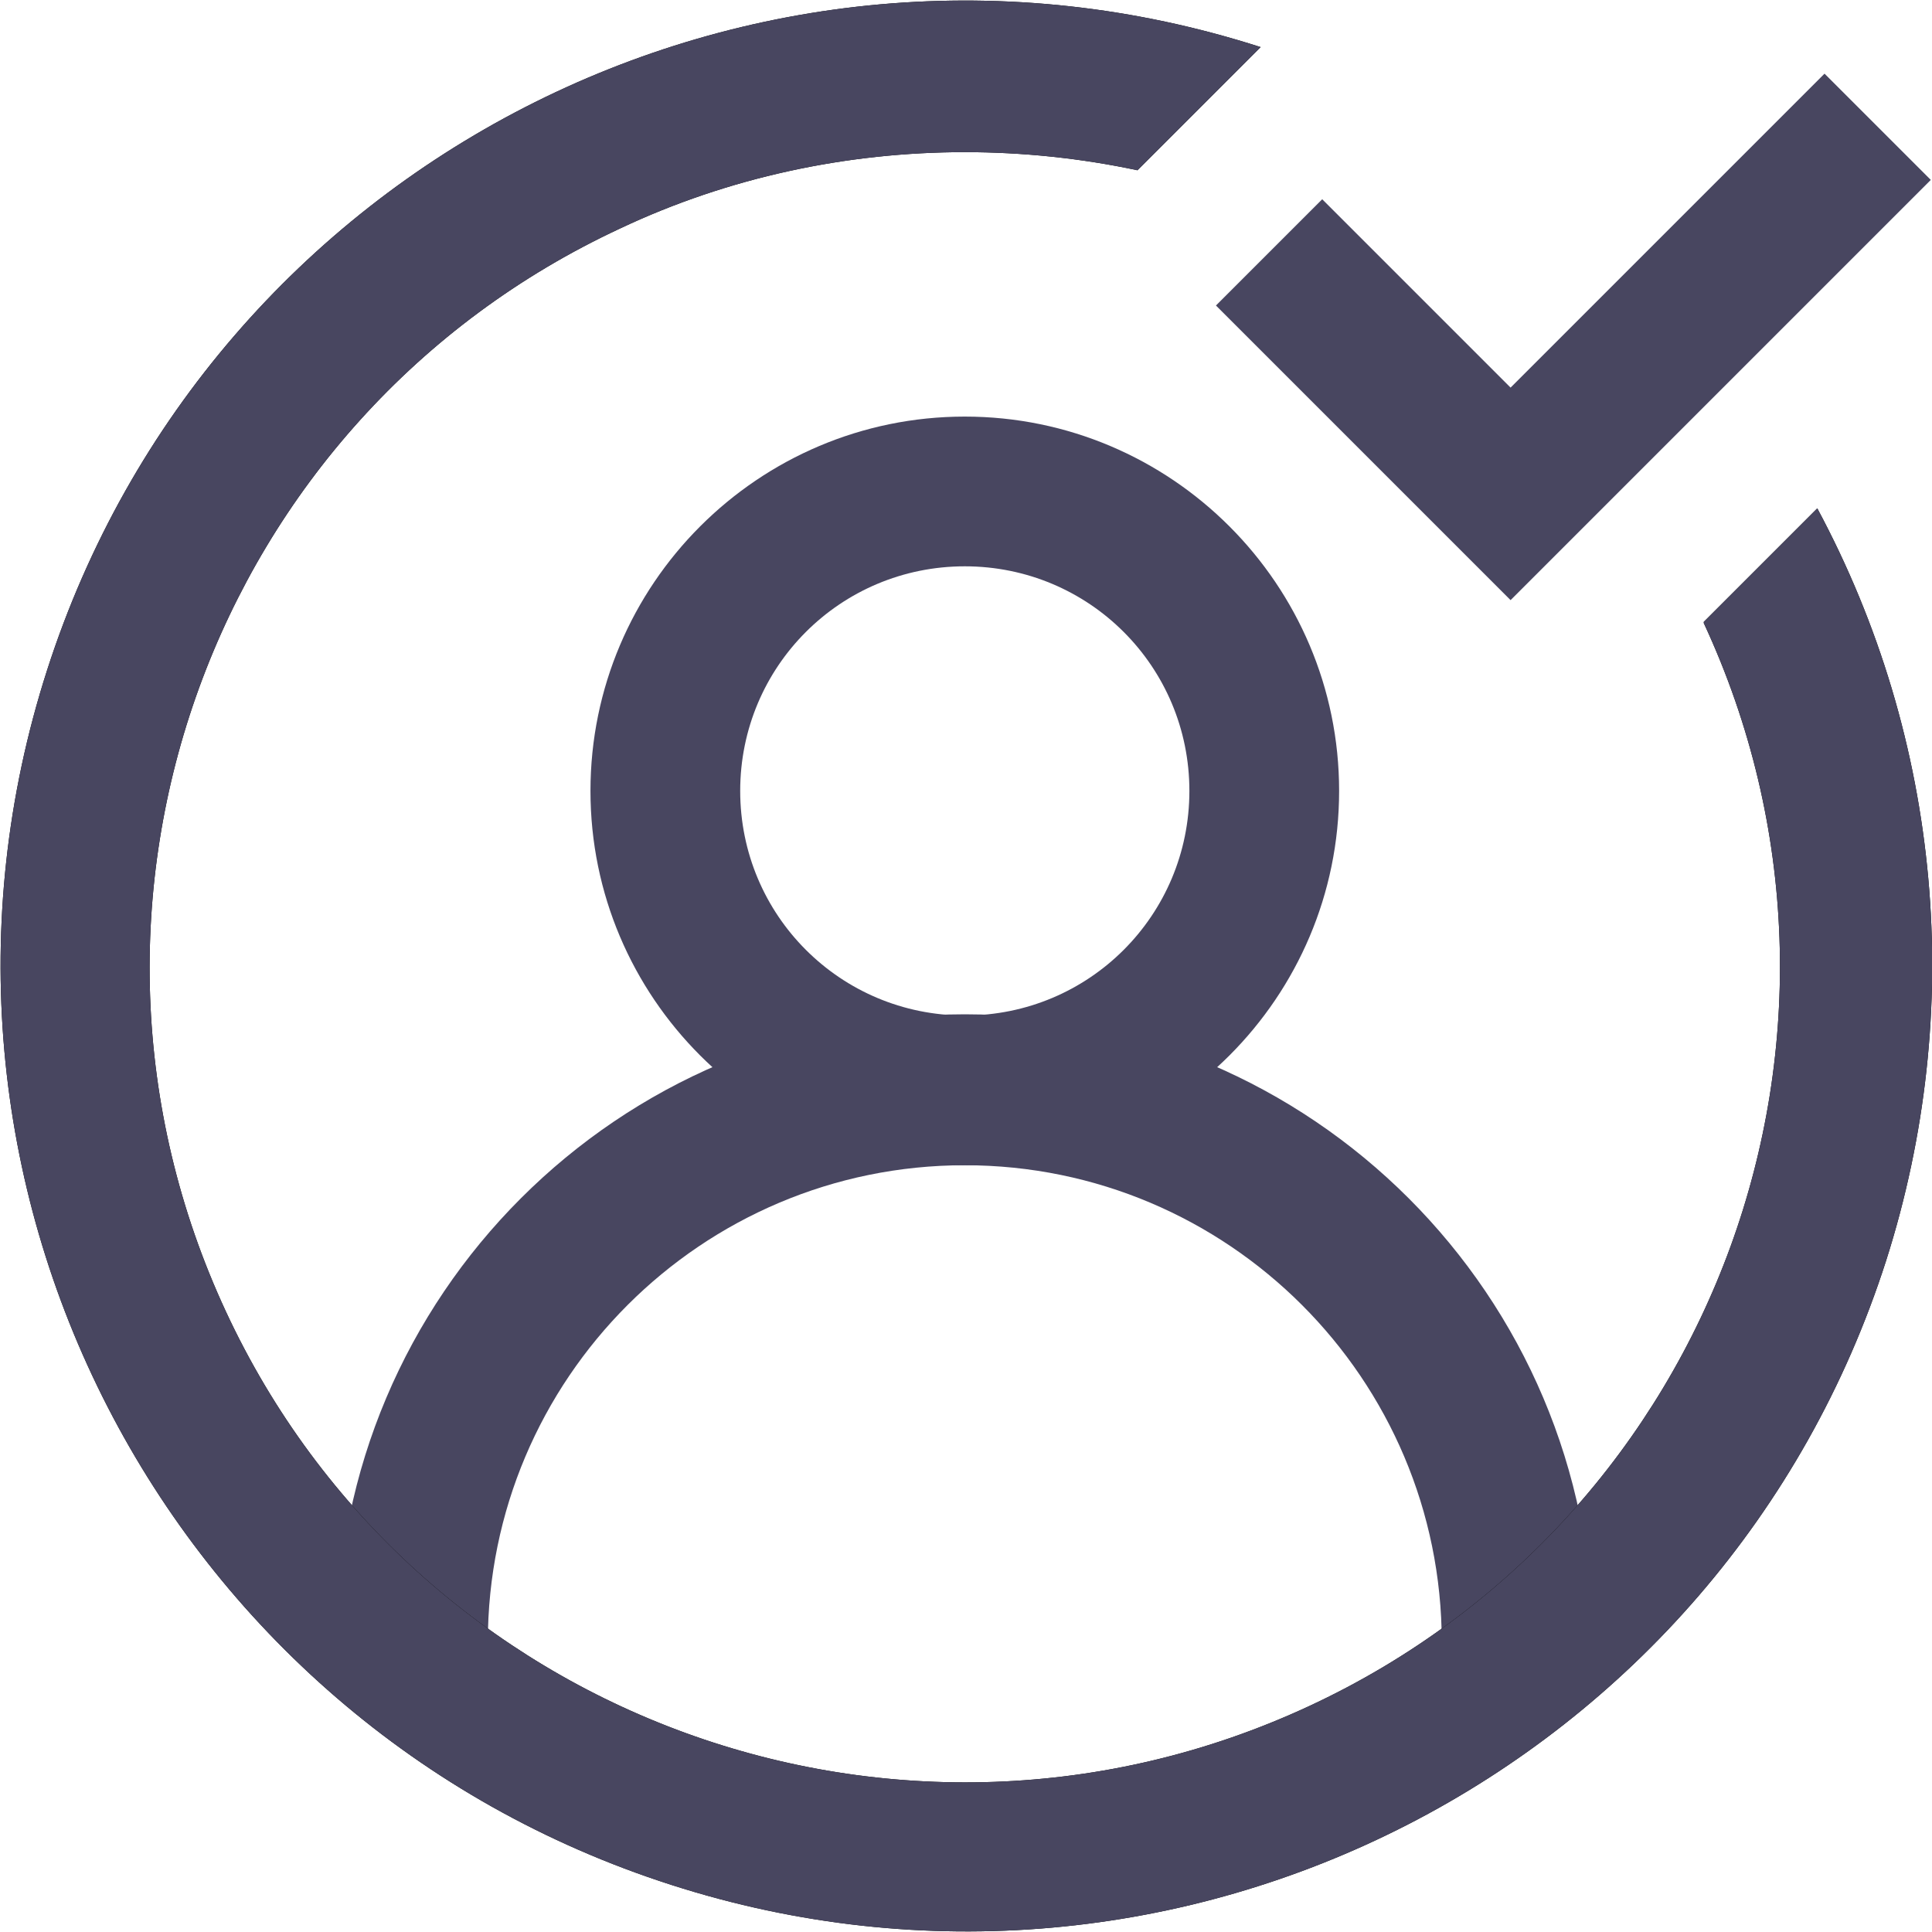 <?xml version="1.0" encoding="UTF-8"?><svg id="Layer_1" xmlns="http://www.w3.org/2000/svg" viewBox="0 0 16 16"><defs><style>.cls-1{fill:#484660;}.cls-2{fill:#484660;}</style></defs><g id="Group_16270"><g id="Group_16261"><g id="g1534"><g id="g1540"><g id="path1542"><path id="Path_100" class="cls-1" d="M7.99,9.65c-1.71,0-3.1-1.39-3.1-3.1s1.39-3.1,3.1-3.1,3.1,1.39,3.1,3.1c0,1.71-1.39,3.1-3.1,3.1ZM7.99,4.69c-1.03,0-1.86.83-1.86,1.86,0,1.03.83,1.86,1.86,1.86,1.03,0,1.86-.83,1.86-1.86,0-1.03-.83-1.86-1.86-1.86h0Z"/></g></g><g id="g1544"><g id="path1546"><path id="Path_101" class="cls-1" d="M13.19,13.6h-1.25c0-2.18-1.77-3.95-3.95-3.95s-3.95,1.77-3.95,3.95h-1.25c0-2.87,2.33-5.2,5.2-5.2s5.2,2.33,5.2,5.2Z"/></g></g><g id="g1548"><g id="path1550"><path id="Path_102" class="cls-1" d="M12.52,4.98l-2.45-2.45.88-.88,1.56,1.56,2.6-2.6.88.88-3.48,3.48Z"/></g></g><g id="g1552"><g id="Group_75"><g id="path1554"><path id="Path_103" d="M14.11,5.16c1.57,3.38.11,7.4-3.27,8.97-3.38,1.57-7.4.11-8.97-3.27-1.57-3.38-.11-7.4,3.27-8.97.89-.42,1.87-.63,2.85-.63.48,0,.96.05,1.43.15l1.02-1.02C6.24-.96,1.74,1.35.39,5.55c-1.35,4.2.96,8.71,5.17,10.06,4.2,1.35,8.71-.96,10.06-5.17.66-2.07.46-4.31-.57-6.23l-.94.94Z"/></g></g><g id="Group_76"><g id="path1554-2"><path id="Path_104" class="cls-2" d="M14.11,5.16c1.57,3.38.11,7.4-3.27,8.97-3.38,1.57-7.4.11-8.97-3.27-1.57-3.38-.11-7.4,3.27-8.97.89-.42,1.87-.63,2.85-.63.48,0,.96.05,1.43.15l1.02-1.02C6.24-.96,1.74,1.35.39,5.55c-1.35,4.2.96,8.71,5.17,10.06,4.2,1.35,8.71-.96,10.06-5.17.66-2.07.46-4.31-.57-6.23l-.94.94Z"/></g></g></g></g></g></g></svg>